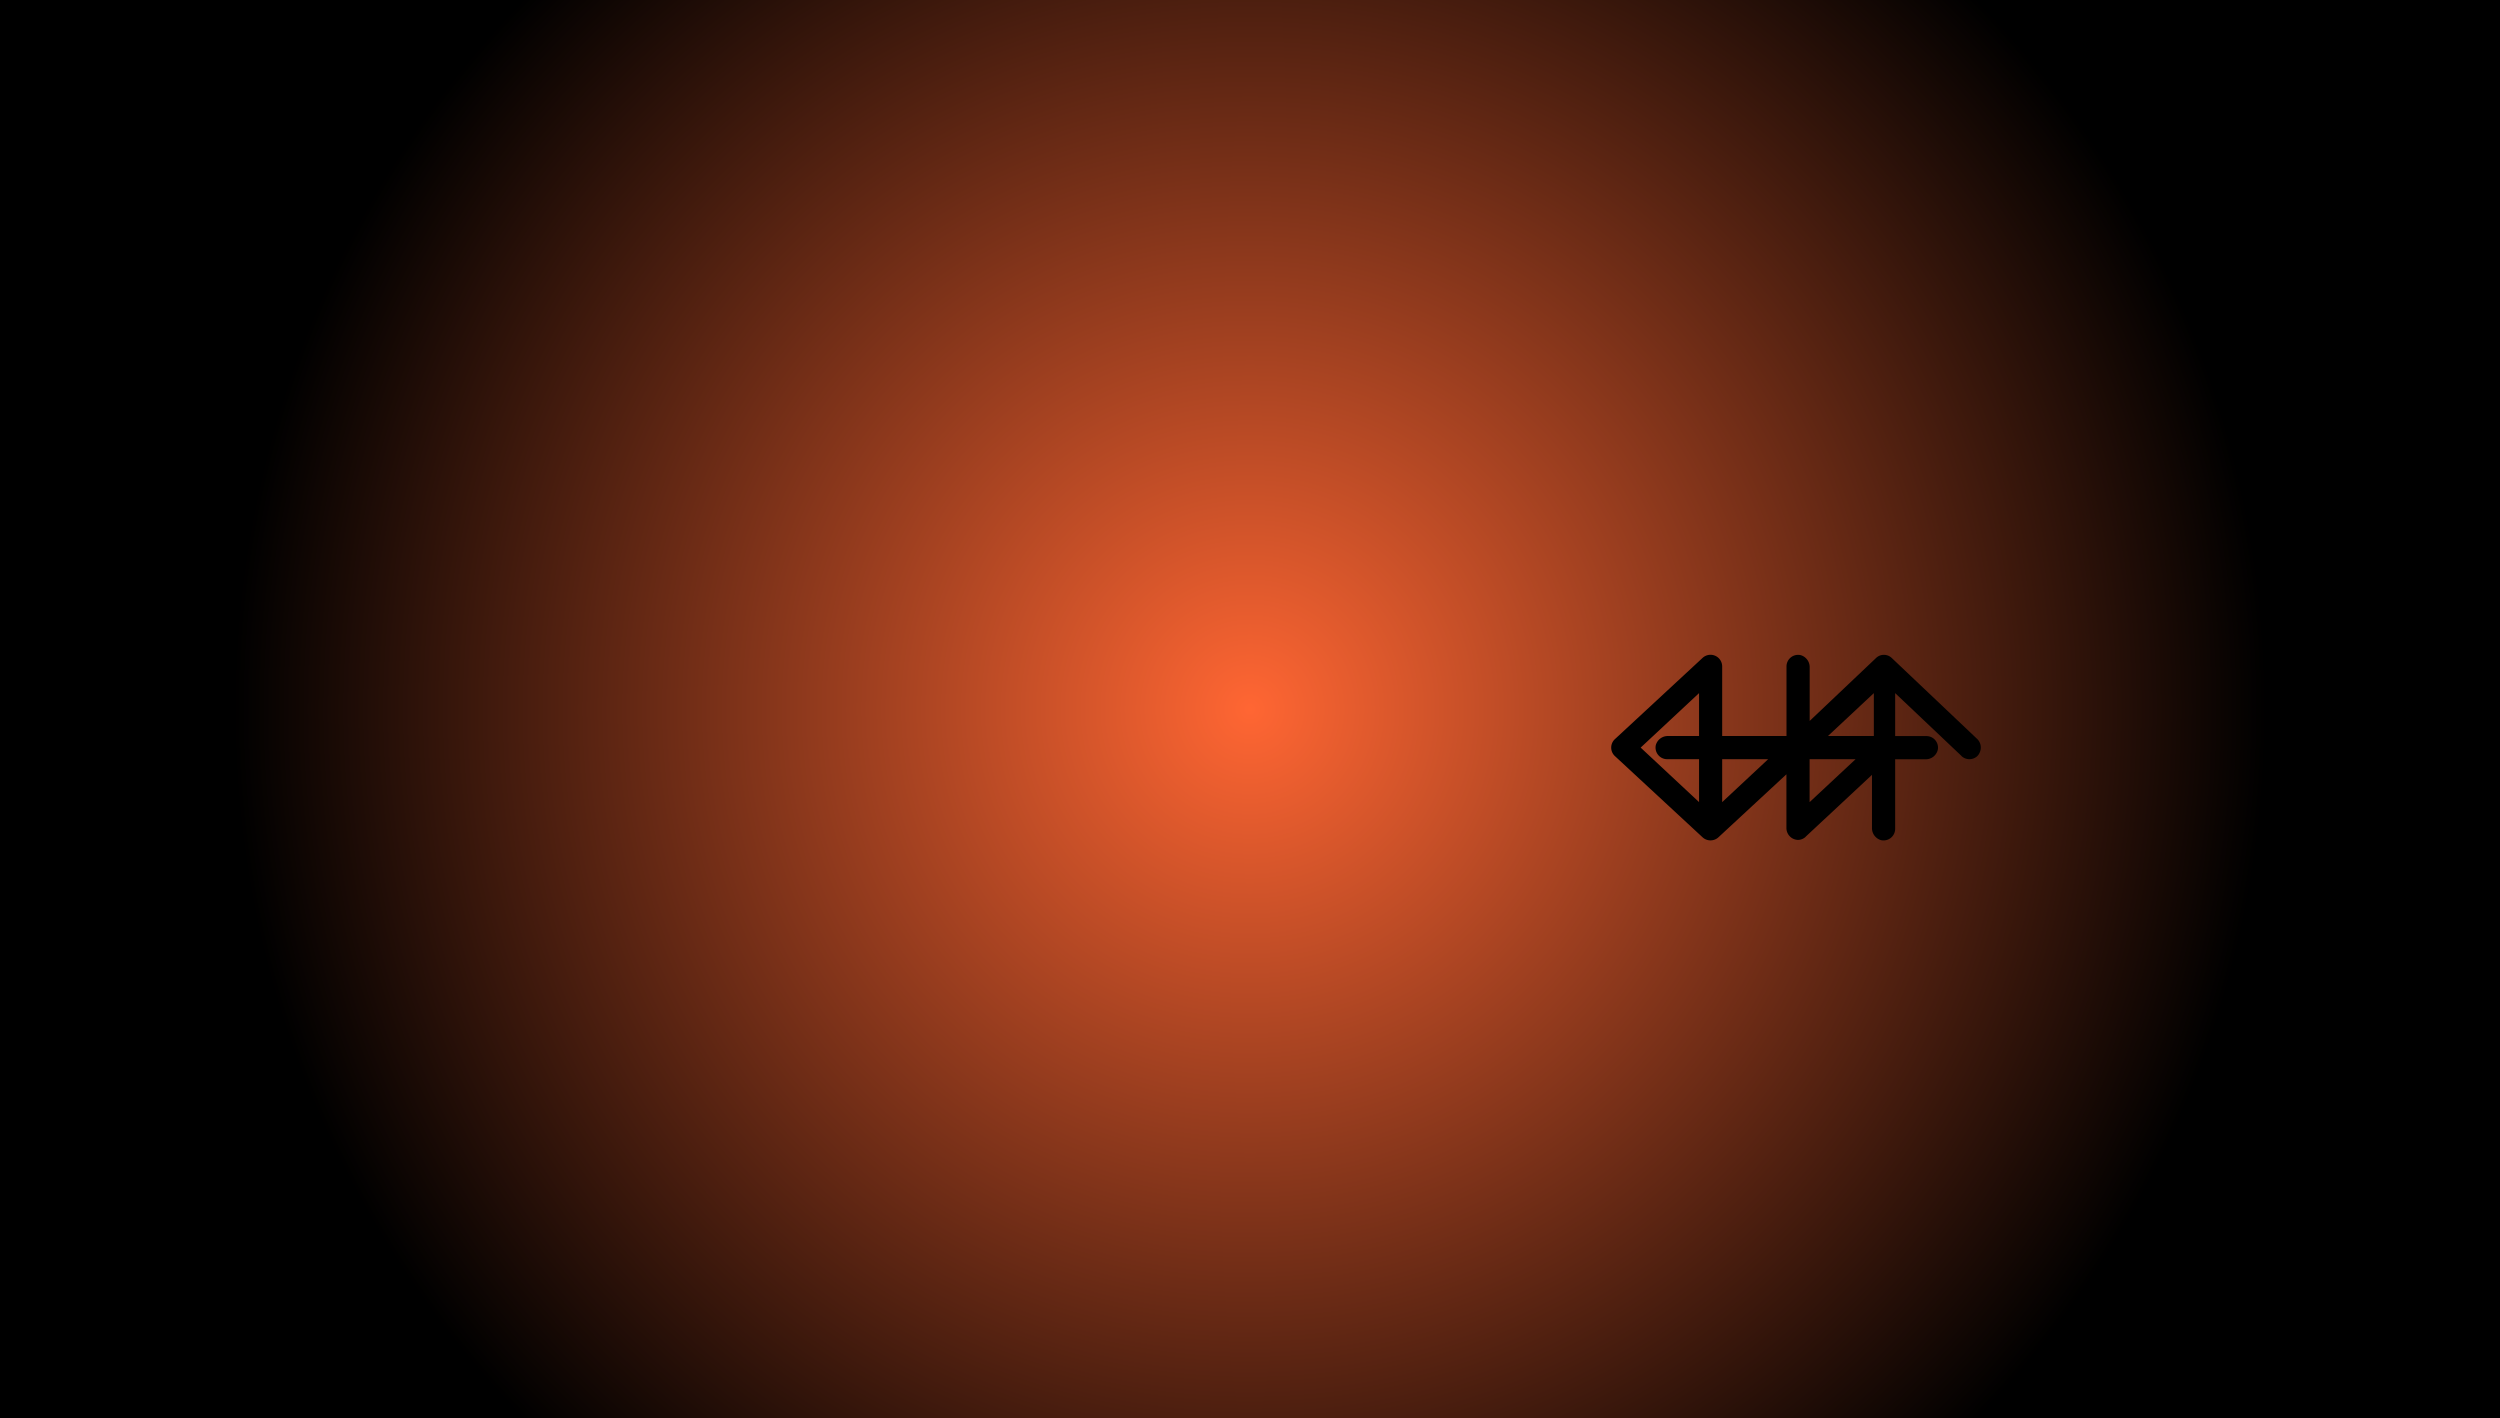 <svg id="Layer_1" data-name="Layer 1" xmlns="http://www.w3.org/2000/svg" xmlns:xlink="http://www.w3.org/1999/xlink" viewBox="0 0 1366 775"><defs><style>.cls-1{fill:url(#radial-gradient);}</style><radialGradient id="radial-gradient" cx="683" cy="387.5" r="555.27" gradientUnits="userSpaceOnUse"><stop offset="0" stop-color="#f63"/><stop offset="1"/></radialGradient></defs><rect class="cls-1" width="1366" height="775"/><path d="M1083.43,406.86h0l-46.8-44.36h0a6.19,6.19,0,0,0-8.52,0h0l-36.3,34.41V367.35a6.82,6.82,0,0,0-4.95-6.39,6.34,6.34,0,0,0-7.72,6.19v38H944V367.29a6.38,6.38,0,0,0-10.74-4.79h0l-47.87,44.36h0a6.31,6.31,0,0,0,0,9.27h0l47.87,44.35h0a6.4,6.4,0,0,0,8.71,0h0l37.13-34.4v29.3a6.51,6.51,0,0,0,6.31,6.55,6.22,6.22,0,0,0,4.18-1.68l0-.05,36.26-33.83v29.29a6.83,6.83,0,0,0,4.94,6.4,6.35,6.35,0,0,0,7.73-6.19v-38h16.85a6.71,6.71,0,0,0,6.5-5.53,6.3,6.3,0,0,0-6.19-7.14h-17.16V381.72l36.26,34.36,0,.05a6.3,6.3,0,0,0,7,1.09,5.63,5.63,0,0,0,2.82-2.81A6.53,6.53,0,0,0,1083.43,406.86Zm-152.07-1.7H914.14a6.82,6.82,0,0,0-6.4,4.94,6.35,6.35,0,0,0,6.19,7.73h17.43v23.44l-31.9-29.78,31.9-29.77ZM944,441.27V417.83h25.11Zm82.87-59.55v23.44H1001.8Zm-35.1,59.55V417.83h25.11Z" transform="translate(-3 -3)"/></svg>